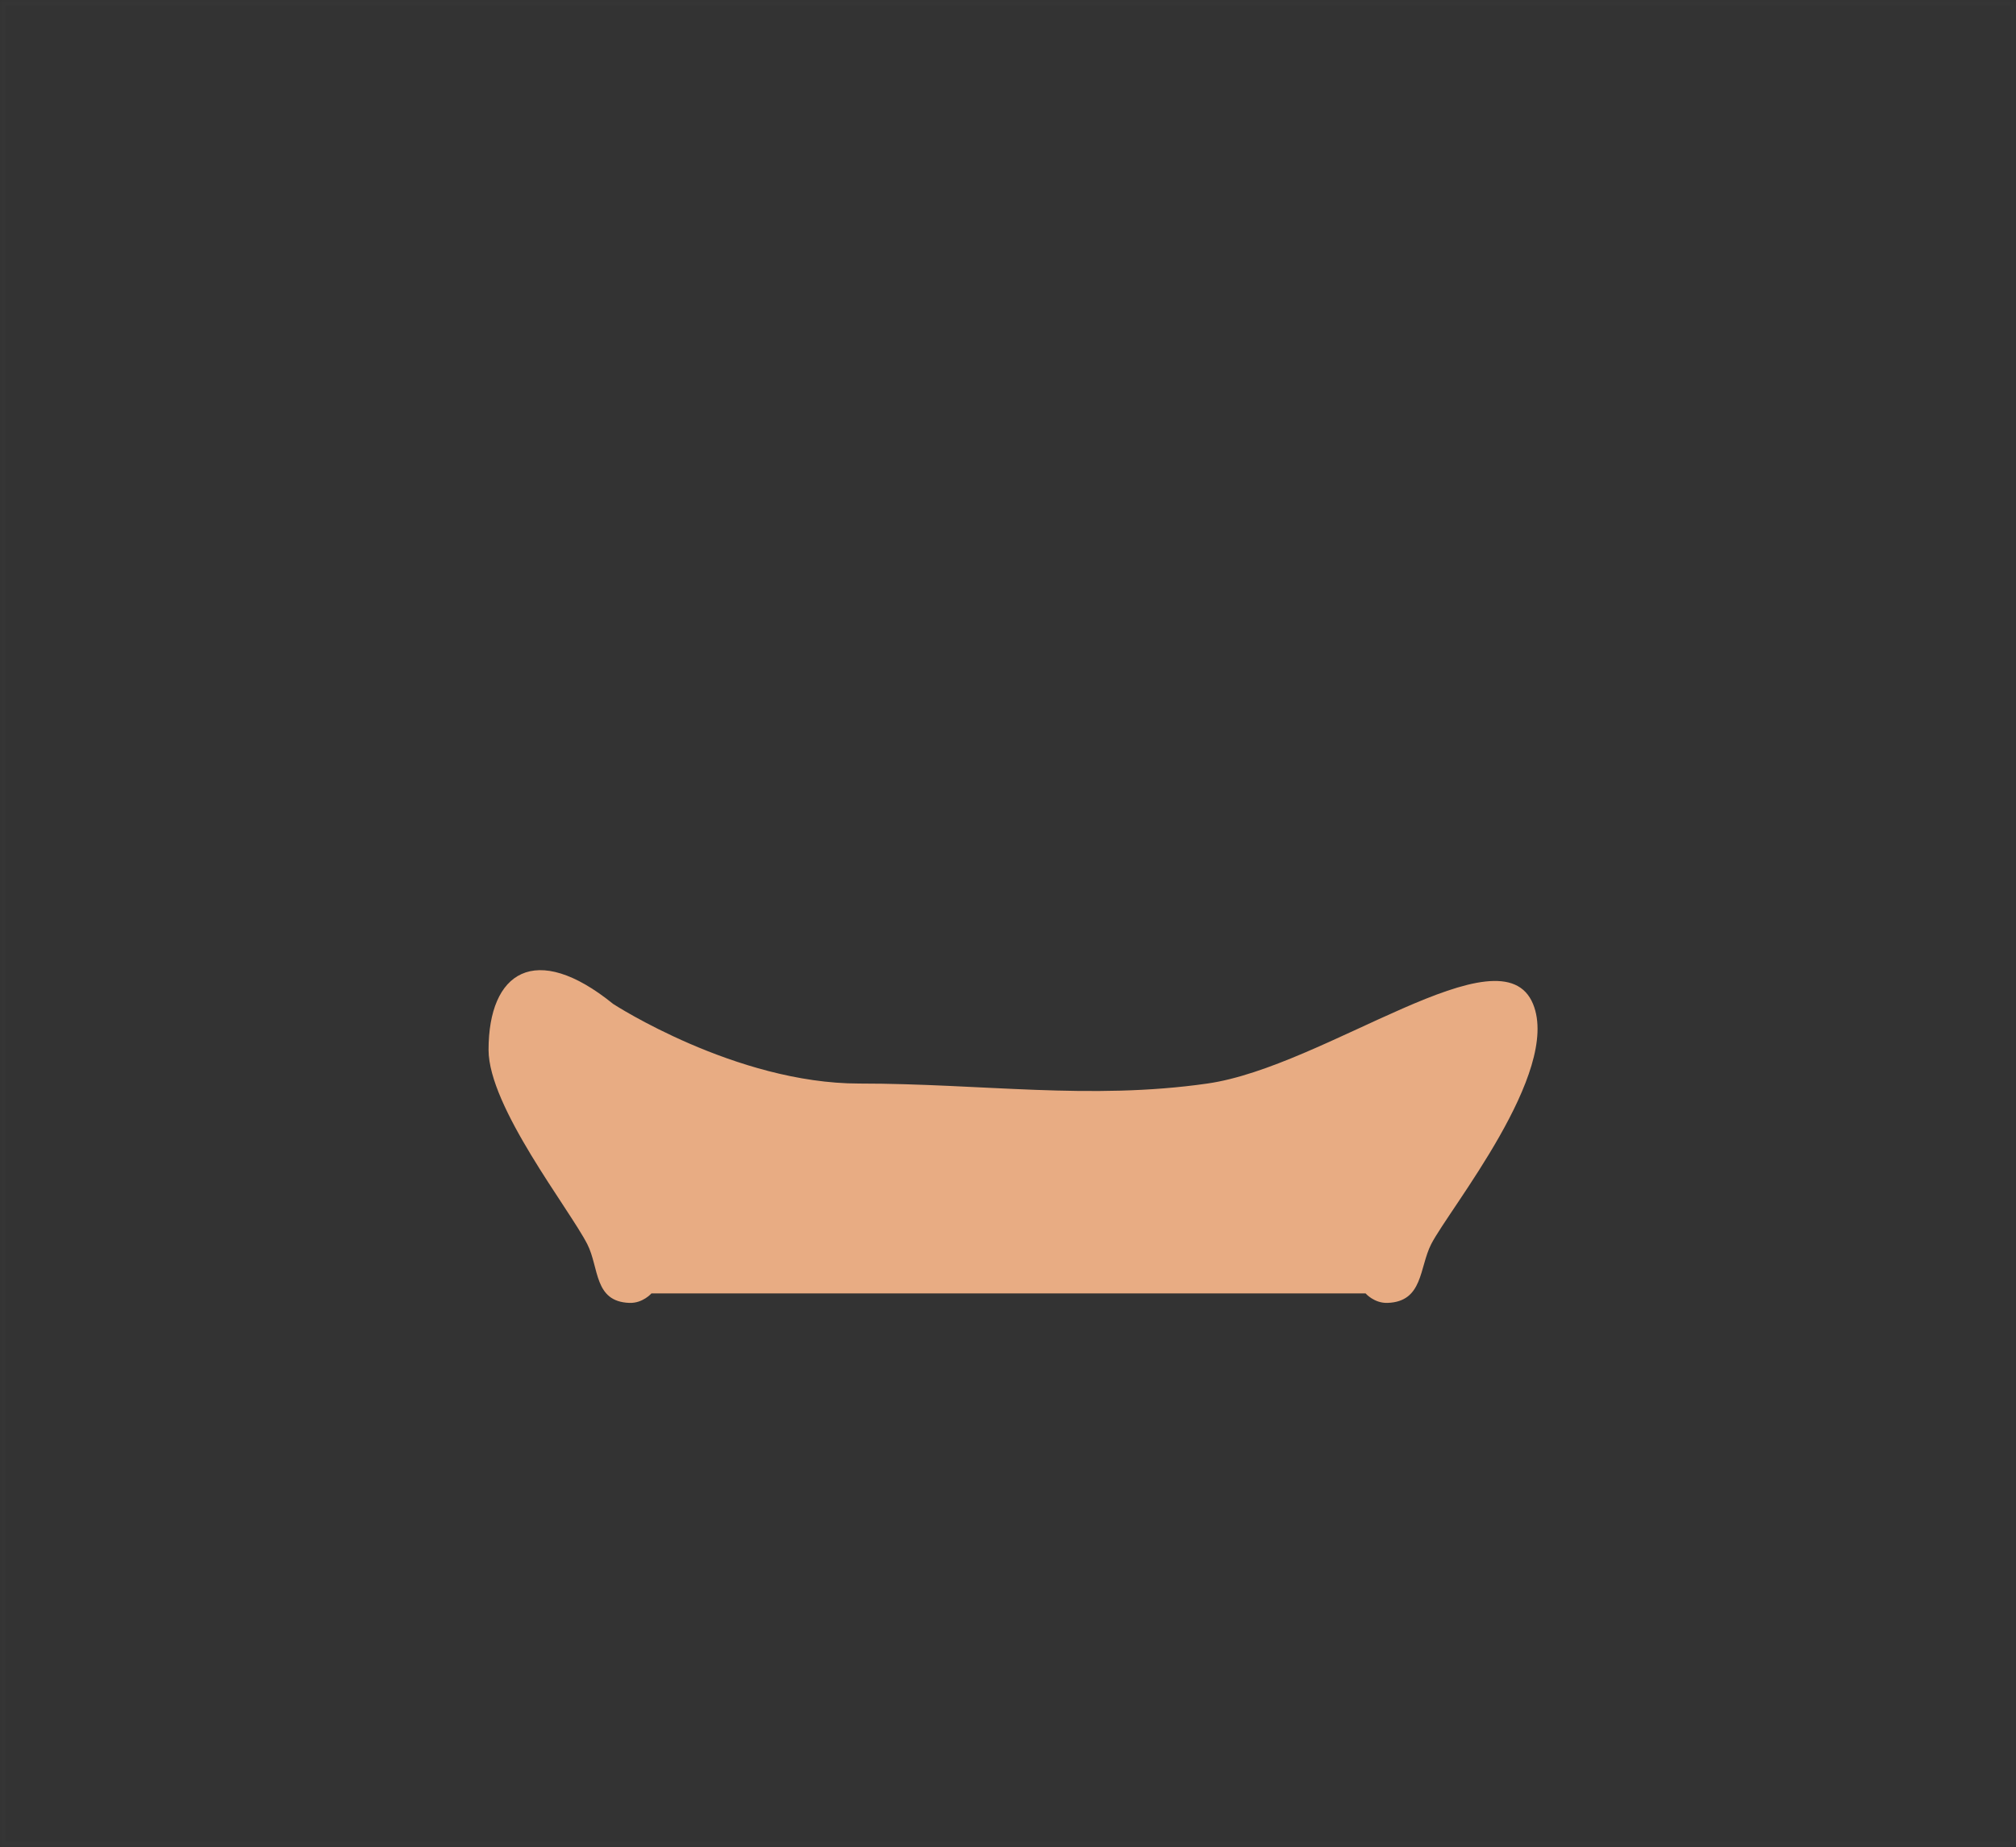 <?xml version="1.0" encoding="UTF-8"?>
<svg width="359px" height="329px" viewBox="0 0 359 329" version="1.1" xmlns="http://www.w3.org/2000/svg" xmlns:xlink="http://www.w3.org/1999/xlink">
    <rect x="0" y="0" width="359" height="329" fill="#333333" stroke="none"/>
    <!-- Generator: Sketch 42 (36781) - http://www.bohemiancoding.com/sketch -->
    <title>2</title>
    <desc>Created with Sketch.</desc>
    <defs>
        <rect id="path-1" x="0" y="0" width="359" height="329"></rect>
        <mask id="mask-2" maskContentUnits="userSpaceOnUse" maskUnits="objectBoundingBox" x="0" y="0" width="359" height="329" fill="white">
            <use xlink:href="#path-1"></use>
        </mask>
    </defs>
    <g id="variations-SVG" stroke="none" stroke-width="1" fill="none" fill-rule="evenodd">
        <g id="ears" transform="translate(0, -549)">
            <g id="2" transform="translate(0, 549)">
                <g>
                    <use id="Rectangle" stroke="#FFFFFF" mask="url(#mask-2)" stroke-width="2" opacity="0.01" xlink:href="#path-1"></use>
                    <path d="M215,193 C194,196 175,193 153,193 C131,193 109.205,178.833 109.207,178.834 C95.29,167.556 87,173.143 87,187 C87,197.149 101.378,215.327 104.583,221.612 C106.718,225.802 105.735,231.836 112.073,232.072 C114.463,232.16 116.007,230.38 116.007,230.38 L243.172,230.38 C243.172,230.38 244.715,232.16 247.105,232.072 C253.443,231.836 252.722,225.802 254.858,221.612 C258.062,215.327 278,191 273,178.834 C267.353,165.095 236,190 215,193 Z" id="body_color_path" fill="#E8AC83" fill-rule="nonzero"></path>
                </g>
            </g>
        </g>
    </g>
</svg>